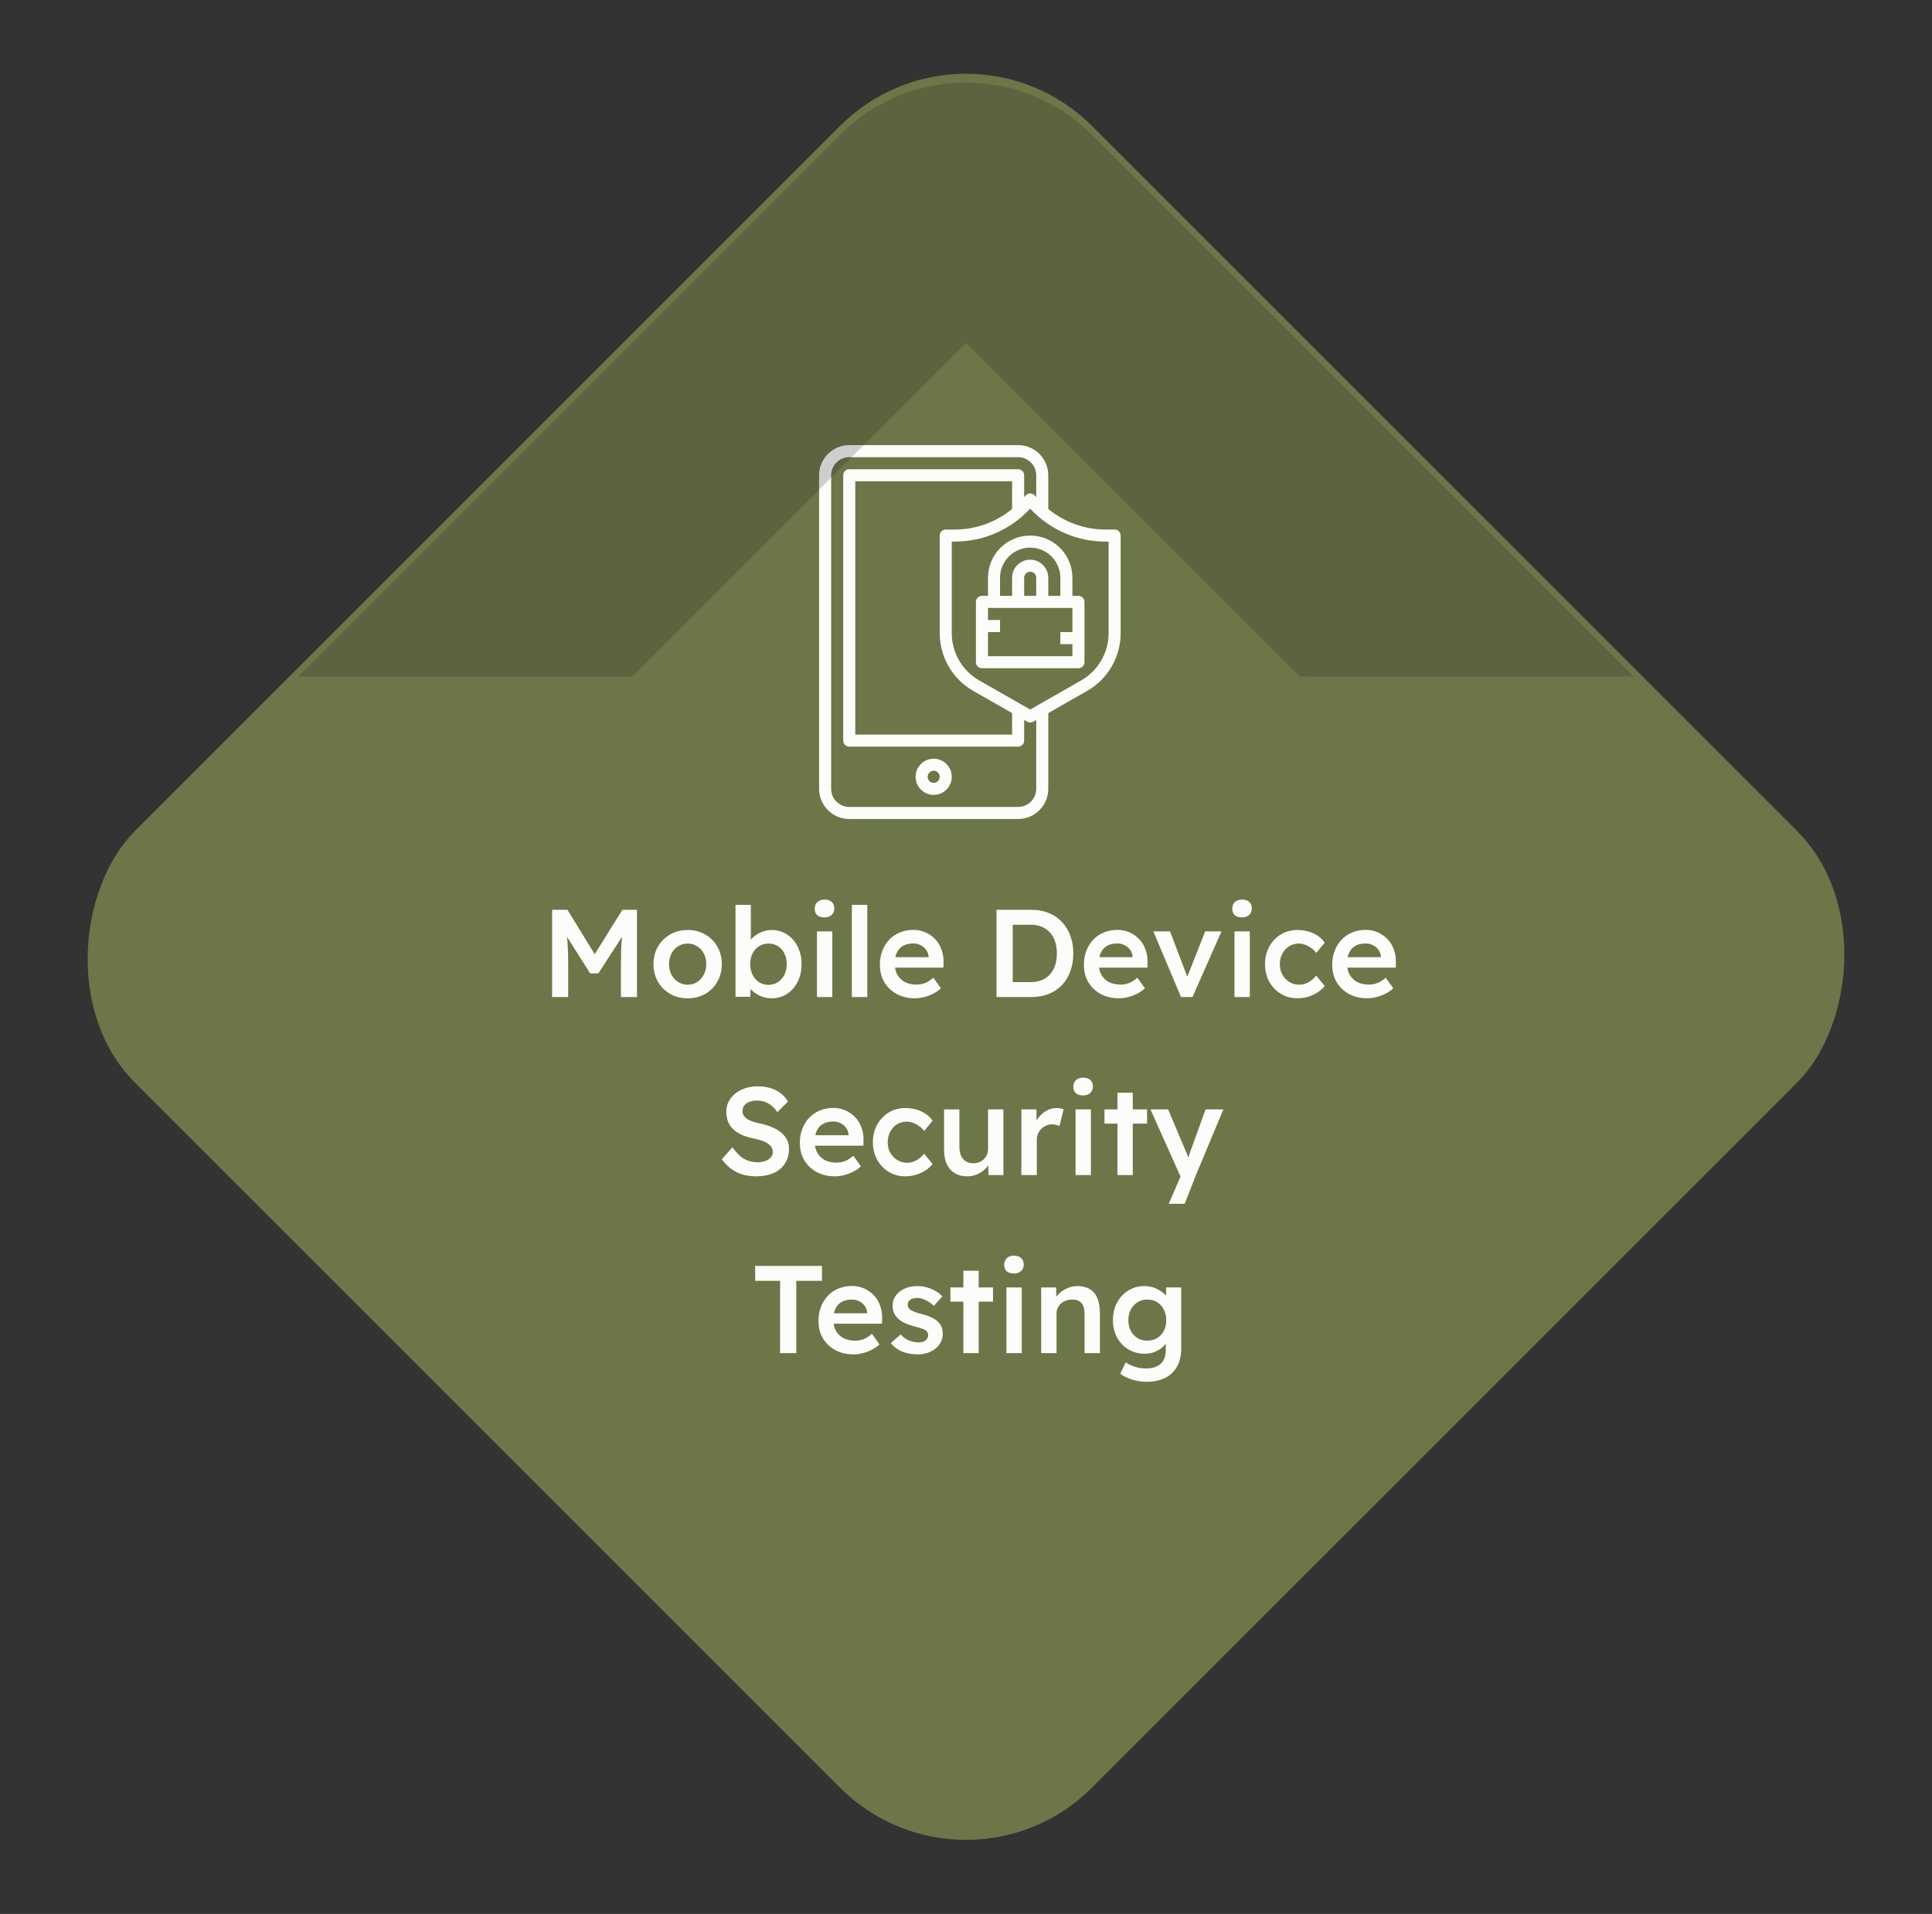 <svg xmlns="http://www.w3.org/2000/svg" width="217" height="215" viewBox="0 0 217 215" fill="none"><rect x="0" y="0" width="217" height="215" fill="#333333" stroke="none"/><rect x="108.5" width="152" height="152" rx="20" transform="rotate(45 108.5 0)" fill="#6C7648"></rect><path d="M104.871 85.226C103.751 85.226 102.839 86.138 102.839 87.258C102.839 88.379 103.751 89.29 104.871 89.29C105.991 89.29 106.903 88.379 106.903 87.258C106.903 86.138 105.991 85.226 104.871 85.226ZM104.871 87.936C104.497 87.936 104.194 87.632 104.194 87.258C104.194 86.884 104.497 86.581 104.871 86.581C105.245 86.581 105.548 86.884 105.548 87.258C105.548 87.632 105.245 87.936 104.871 87.936Z" fill="#FBFDFA"></path><path d="M125.194 59.484H124.173C121.799 59.484 119.543 58.653 117.742 57.176V53.387C117.742 51.52 116.222 50 114.355 50H95.387C93.519 50 92 51.52 92 53.387V88.613C92 90.481 93.519 92 95.387 92H114.355C116.222 92 117.742 90.481 117.742 88.613V80.103L122.116 77.603C124.432 76.28 125.871 73.8 125.871 71.133V60.161C125.871 59.787 125.568 59.484 125.194 59.484ZM116.387 88.613C116.387 89.733 115.475 90.645 114.355 90.645H95.387C94.267 90.645 93.355 89.733 93.355 88.613V53.387C93.355 52.267 94.267 51.355 95.387 51.355H114.355C115.475 51.355 116.387 52.267 116.387 53.387V55.849C116.381 55.842 116.374 55.836 116.367 55.828L116.231 55.663C115.974 55.354 115.446 55.354 115.189 55.663L115.053 55.827C115.046 55.835 115.038 55.841 115.032 55.849V53.387C115.032 53.013 114.729 52.71 114.355 52.71H95.387C95.013 52.71 94.71 53.013 94.71 53.387V83.194C94.71 83.568 95.013 83.871 95.387 83.871H114.355C114.729 83.871 115.032 83.568 115.032 83.194V80.877L115.374 81.072C115.477 81.132 115.594 81.161 115.71 81.161C115.826 81.161 115.942 81.132 116.046 81.072L116.387 80.877V88.613ZM109.303 77.603L113.677 80.103V82.516H96.064V54.065H113.677V57.175C111.877 58.653 109.62 59.484 107.246 59.484H106.226C105.851 59.484 105.548 59.787 105.548 60.161V71.133C105.548 73.8 106.987 76.28 109.303 77.603ZM124.516 71.133C124.516 73.315 123.339 75.344 121.444 76.426L115.71 79.704L109.975 76.427C108.08 75.344 106.903 73.315 106.903 71.133V60.839H107.246C110.479 60.839 113.531 59.495 115.71 57.133C117.888 59.495 120.941 60.839 124.173 60.839H124.516V71.133Z" fill="#FBFDFA"></path><path d="M121.129 66.936H120.452V64.903C120.452 62.289 118.324 60.161 115.71 60.161C113.096 60.161 110.968 62.289 110.968 64.903V66.936H110.29C109.916 66.936 109.613 67.238 109.613 67.613V74.387C109.613 74.762 109.916 75.064 110.29 75.064H121.129C121.504 75.064 121.806 74.762 121.806 74.387V67.613C121.806 67.238 121.504 66.936 121.129 66.936ZM112.323 64.903C112.323 63.036 113.842 61.516 115.71 61.516C117.577 61.516 119.097 63.036 119.097 64.903V66.936H117.742V64.903C117.742 63.783 116.83 62.871 115.71 62.871C114.589 62.871 113.677 63.783 113.677 64.903V66.936H112.323V64.903ZM116.387 66.936H115.032V64.903C115.032 64.529 115.336 64.226 115.71 64.226C116.084 64.226 116.387 64.529 116.387 64.903V66.936ZM110.968 73.71V71H112.323V69.645H110.968V68.29H120.452V71H119.097V72.355H120.452V73.71H110.968Z" fill="#FBFDFA"></path><path d="M146.001 75.999L183.5 76L122.642 15.142C114.832 7.332 102.168 7.332 94.358 15.142L33.5 76L70.999 76.001L108.501 38.499L146.001 75.999Z" fill="#1A1A1A" fill-opacity="0.2"></path><path d="M62.013 112V102.2H63.735L67.305 108.01L66.297 107.996L69.909 102.2H71.547V112H69.741V108.318C69.741 107.478 69.76 106.722 69.797 106.05C69.844 105.378 69.919 104.711 70.021 104.048L70.245 104.65L67.207 109.34H66.283L63.343 104.692L63.539 104.048C63.642 104.673 63.712 105.317 63.749 105.98C63.796 106.633 63.819 107.413 63.819 108.318V112H62.013ZM77.247 112.14C76.51 112.14 75.852 111.977 75.273 111.65C74.695 111.314 74.237 110.857 73.901 110.278C73.565 109.699 73.397 109.041 73.397 108.304C73.397 107.567 73.565 106.909 73.901 106.33C74.237 105.751 74.695 105.299 75.273 104.972C75.852 104.636 76.51 104.468 77.247 104.468C77.975 104.468 78.629 104.636 79.207 104.972C79.786 105.299 80.239 105.751 80.565 106.33C80.901 106.909 81.069 107.567 81.069 108.304C81.069 109.041 80.901 109.699 80.565 110.278C80.239 110.857 79.786 111.314 79.207 111.65C78.629 111.977 77.975 112.14 77.247 112.14ZM77.247 110.614C77.649 110.614 78.003 110.511 78.311 110.306C78.629 110.101 78.876 109.825 79.053 109.48C79.24 109.135 79.329 108.743 79.319 108.304C79.329 107.856 79.24 107.459 79.053 107.114C78.876 106.769 78.629 106.498 78.311 106.302C78.003 106.097 77.649 105.994 77.247 105.994C76.846 105.994 76.482 106.097 76.155 106.302C75.838 106.498 75.591 106.773 75.413 107.128C75.236 107.473 75.147 107.865 75.147 108.304C75.147 108.743 75.236 109.135 75.413 109.48C75.591 109.825 75.838 110.101 76.155 110.306C76.482 110.511 76.846 110.614 77.247 110.614ZM86.684 112.14C86.357 112.14 86.035 112.093 85.718 112C85.41 111.897 85.13 111.762 84.878 111.594C84.626 111.426 84.416 111.239 84.248 111.034C84.08 110.819 83.968 110.605 83.912 110.39L84.318 110.208L84.276 111.972H82.61V101.64H84.332V106.33L84.024 106.19C84.07 105.966 84.173 105.756 84.332 105.56C84.5 105.355 84.705 105.173 84.948 105.014C85.19 104.846 85.456 104.715 85.746 104.622C86.035 104.519 86.329 104.468 86.628 104.468C87.29 104.468 87.874 104.631 88.378 104.958C88.891 105.285 89.292 105.737 89.582 106.316C89.88 106.895 90.03 107.553 90.03 108.29C90.03 109.037 89.885 109.699 89.596 110.278C89.306 110.857 88.905 111.314 88.392 111.65C87.888 111.977 87.318 112.14 86.684 112.14ZM86.32 110.628C86.712 110.628 87.062 110.53 87.37 110.334C87.678 110.129 87.92 109.853 88.098 109.508C88.275 109.153 88.364 108.747 88.364 108.29C88.364 107.842 88.275 107.445 88.098 107.1C87.93 106.755 87.692 106.484 87.384 106.288C87.076 106.092 86.721 105.994 86.32 105.994C85.918 105.994 85.564 106.092 85.256 106.288C84.948 106.484 84.705 106.755 84.528 107.1C84.35 107.445 84.262 107.842 84.262 108.29C84.262 108.747 84.35 109.153 84.528 109.508C84.705 109.853 84.948 110.129 85.256 110.334C85.564 110.53 85.918 110.628 86.32 110.628ZM91.761 112V104.622H93.483V112H91.761ZM92.601 103.054C92.255 103.054 91.985 102.97 91.789 102.802C91.602 102.625 91.509 102.377 91.509 102.06C91.509 101.761 91.607 101.519 91.803 101.332C91.999 101.145 92.265 101.052 92.601 101.052C92.955 101.052 93.226 101.141 93.413 101.318C93.609 101.486 93.707 101.733 93.707 102.06C93.707 102.349 93.609 102.587 93.413 102.774C93.217 102.961 92.946 103.054 92.601 103.054ZM95.68 112V101.64H97.416V112H95.68ZM102.761 112.14C101.986 112.14 101.3 111.977 100.703 111.65C100.115 111.323 99.653 110.88 99.317 110.32C98.99 109.751 98.827 109.102 98.827 108.374C98.827 107.795 98.92 107.268 99.107 106.792C99.294 106.316 99.55 105.905 99.877 105.56C100.213 105.205 100.61 104.935 101.067 104.748C101.534 104.552 102.042 104.454 102.593 104.454C103.078 104.454 103.531 104.547 103.951 104.734C104.371 104.921 104.735 105.177 105.043 105.504C105.351 105.821 105.584 106.204 105.743 106.652C105.911 107.091 105.99 107.571 105.981 108.094L105.967 108.696H99.989L99.667 107.52H104.525L104.301 107.758V107.45C104.273 107.161 104.18 106.909 104.021 106.694C103.862 106.47 103.657 106.297 103.405 106.176C103.162 106.045 102.892 105.98 102.593 105.98C102.136 105.98 101.748 106.069 101.431 106.246C101.123 106.423 100.89 106.68 100.731 107.016C100.572 107.343 100.493 107.753 100.493 108.248C100.493 108.724 100.591 109.139 100.787 109.494C100.992 109.849 101.277 110.124 101.641 110.32C102.014 110.507 102.448 110.6 102.943 110.6C103.288 110.6 103.606 110.544 103.895 110.432C104.184 110.32 104.497 110.119 104.833 109.83L105.687 111.02C105.435 111.253 105.146 111.454 104.819 111.622C104.502 111.781 104.166 111.907 103.811 112C103.456 112.093 103.106 112.14 102.761 112.14ZM111.929 112V102.2H115.863C116.573 102.2 117.212 102.317 117.781 102.55C118.36 102.783 118.855 103.119 119.265 103.558C119.685 103.997 120.003 104.515 120.217 105.112C120.441 105.709 120.553 106.372 120.553 107.1C120.553 107.828 120.441 108.495 120.217 109.102C120.003 109.699 119.69 110.217 119.279 110.656C118.869 111.085 118.374 111.417 117.795 111.65C117.217 111.883 116.573 112 115.863 112H111.929ZM113.749 110.586L113.609 110.32H115.793C116.251 110.32 116.657 110.245 117.011 110.096C117.375 109.947 117.683 109.732 117.935 109.452C118.187 109.172 118.379 108.836 118.509 108.444C118.64 108.043 118.705 107.595 118.705 107.1C118.705 106.605 118.64 106.162 118.509 105.77C118.379 105.369 118.183 105.028 117.921 104.748C117.669 104.468 117.366 104.253 117.011 104.104C116.657 103.955 116.251 103.88 115.793 103.88H113.567L113.749 103.642V110.586ZM125.675 112.14C124.9 112.14 124.214 111.977 123.617 111.65C123.029 111.323 122.567 110.88 122.231 110.32C121.904 109.751 121.741 109.102 121.741 108.374C121.741 107.795 121.834 107.268 122.021 106.792C122.208 106.316 122.464 105.905 122.791 105.56C123.127 105.205 123.524 104.935 123.981 104.748C124.448 104.552 124.956 104.454 125.507 104.454C125.992 104.454 126.445 104.547 126.865 104.734C127.285 104.921 127.649 105.177 127.957 105.504C128.265 105.821 128.498 106.204 128.657 106.652C128.825 107.091 128.904 107.571 128.895 108.094L128.881 108.696H122.903L122.581 107.52H127.439L127.215 107.758V107.45C127.187 107.161 127.094 106.909 126.935 106.694C126.776 106.47 126.571 106.297 126.319 106.176C126.076 106.045 125.806 105.98 125.507 105.98C125.05 105.98 124.662 106.069 124.345 106.246C124.037 106.423 123.804 106.68 123.645 107.016C123.486 107.343 123.407 107.753 123.407 108.248C123.407 108.724 123.505 109.139 123.701 109.494C123.906 109.849 124.191 110.124 124.555 110.32C124.928 110.507 125.362 110.6 125.857 110.6C126.202 110.6 126.52 110.544 126.809 110.432C127.098 110.32 127.411 110.119 127.747 109.83L128.601 111.02C128.349 111.253 128.06 111.454 127.733 111.622C127.416 111.781 127.08 111.907 126.725 112C126.37 112.093 126.02 112.14 125.675 112.14ZM132.649 112L129.541 104.622H131.417L133.517 110.138L133.153 110.236L135.365 104.622H137.199L133.937 112H132.649ZM138.655 112V104.622H140.377V112H138.655ZM139.495 103.054C139.15 103.054 138.879 102.97 138.683 102.802C138.497 102.625 138.403 102.377 138.403 102.06C138.403 101.761 138.501 101.519 138.697 101.332C138.893 101.145 139.159 101.052 139.495 101.052C139.85 101.052 140.121 101.141 140.307 101.318C140.503 101.486 140.601 101.733 140.601 102.06C140.601 102.349 140.503 102.587 140.307 102.774C140.111 102.961 139.841 103.054 139.495 103.054ZM145.725 112.14C145.034 112.14 144.413 111.972 143.863 111.636C143.312 111.3 142.878 110.843 142.561 110.264C142.243 109.685 142.085 109.032 142.085 108.304C142.085 107.576 142.243 106.923 142.561 106.344C142.878 105.765 143.312 105.308 143.863 104.972C144.413 104.636 145.034 104.468 145.725 104.468C146.387 104.468 146.989 104.594 147.531 104.846C148.072 105.098 148.492 105.448 148.791 105.896L147.839 107.044C147.699 106.848 147.521 106.671 147.307 106.512C147.092 106.353 146.863 106.227 146.621 106.134C146.378 106.041 146.135 105.994 145.893 105.994C145.482 105.994 145.113 106.097 144.787 106.302C144.469 106.498 144.217 106.773 144.031 107.128C143.844 107.473 143.751 107.865 143.751 108.304C143.751 108.743 143.844 109.135 144.031 109.48C144.227 109.825 144.488 110.101 144.815 110.306C145.141 110.511 145.505 110.614 145.907 110.614C146.149 110.614 146.383 110.577 146.607 110.502C146.84 110.418 147.059 110.301 147.265 110.152C147.47 110.003 147.661 109.816 147.839 109.592L148.791 110.754C148.473 111.165 148.035 111.501 147.475 111.762C146.924 112.014 146.341 112.14 145.725 112.14ZM153.566 112.14C152.791 112.14 152.105 111.977 151.508 111.65C150.92 111.323 150.458 110.88 150.122 110.32C149.795 109.751 149.632 109.102 149.632 108.374C149.632 107.795 149.725 107.268 149.912 106.792C150.098 106.316 150.355 105.905 150.682 105.56C151.018 105.205 151.414 104.935 151.872 104.748C152.338 104.552 152.847 104.454 153.398 104.454C153.883 104.454 154.336 104.547 154.756 104.734C155.176 104.921 155.54 105.177 155.848 105.504C156.156 105.821 156.389 106.204 156.548 106.652C156.716 107.091 156.795 107.571 156.786 108.094L156.772 108.696H150.794L150.472 107.52H155.33L155.106 107.758V107.45C155.078 107.161 154.984 106.909 154.826 106.694C154.667 106.47 154.462 106.297 154.21 106.176C153.967 106.045 153.696 105.98 153.398 105.98C152.94 105.98 152.553 106.069 152.236 106.246C151.928 106.423 151.694 106.68 151.536 107.016C151.377 107.343 151.298 107.753 151.298 108.248C151.298 108.724 151.396 109.139 151.592 109.494C151.797 109.849 152.082 110.124 152.446 110.32C152.819 110.507 153.253 110.6 153.748 110.6C154.093 110.6 154.41 110.544 154.7 110.432C154.989 110.32 155.302 110.119 155.638 109.83L156.492 111.02C156.24 111.253 155.95 111.454 155.624 111.622C155.306 111.781 154.97 111.907 154.616 112C154.261 112.093 153.911 112.14 153.566 112.14ZM84.952 132.14C84.383 132.14 83.86 132.07 83.384 131.93C82.908 131.781 82.479 131.561 82.096 131.272C81.714 130.983 81.373 130.633 81.074 130.222L82.264 128.878C82.722 129.513 83.17 129.951 83.608 130.194C84.047 130.437 84.542 130.558 85.092 130.558C85.41 130.558 85.699 130.511 85.96 130.418C86.222 130.315 86.427 130.18 86.576 130.012C86.726 129.835 86.8 129.634 86.8 129.41C86.8 129.251 86.768 129.107 86.702 128.976C86.646 128.836 86.558 128.715 86.436 128.612C86.315 128.5 86.166 128.397 85.988 128.304C85.811 128.211 85.61 128.131 85.386 128.066C85.162 128.001 84.915 127.94 84.644 127.884C84.131 127.781 83.683 127.646 83.3 127.478C82.918 127.301 82.596 127.086 82.334 126.834C82.073 126.573 81.882 126.283 81.76 125.966C81.639 125.639 81.578 125.271 81.578 124.86C81.578 124.449 81.667 124.071 81.844 123.726C82.031 123.381 82.283 123.082 82.6 122.83C82.918 122.578 83.286 122.382 83.706 122.242C84.126 122.102 84.579 122.032 85.064 122.032C85.615 122.032 86.105 122.097 86.534 122.228C86.973 122.359 87.356 122.555 87.682 122.816C88.018 123.068 88.294 123.376 88.508 123.74L87.304 124.93C87.118 124.641 86.908 124.403 86.674 124.216C86.441 124.02 86.189 123.875 85.918 123.782C85.648 123.679 85.363 123.628 85.064 123.628C84.728 123.628 84.434 123.675 84.182 123.768C83.94 123.861 83.748 123.997 83.608 124.174C83.468 124.342 83.398 124.547 83.398 124.79C83.398 124.977 83.44 125.145 83.524 125.294C83.608 125.434 83.725 125.56 83.874 125.672C84.033 125.784 84.234 125.882 84.476 125.966C84.719 126.05 84.994 126.125 85.302 126.19C85.816 126.293 86.278 126.433 86.688 126.61C87.099 126.778 87.449 126.983 87.738 127.226C88.028 127.459 88.247 127.73 88.396 128.038C88.546 128.337 88.62 128.673 88.62 129.046C88.62 129.69 88.466 130.245 88.158 130.712C87.86 131.169 87.435 131.524 86.884 131.776C86.334 132.019 85.69 132.14 84.952 132.14ZM93.772 132.14C92.997 132.14 92.311 131.977 91.714 131.65C91.126 131.323 90.664 130.88 90.328 130.32C90.001 129.751 89.838 129.102 89.838 128.374C89.838 127.795 89.931 127.268 90.118 126.792C90.304 126.316 90.561 125.905 90.888 125.56C91.224 125.205 91.62 124.935 92.078 124.748C92.544 124.552 93.053 124.454 93.604 124.454C94.089 124.454 94.542 124.547 94.962 124.734C95.382 124.921 95.746 125.177 96.054 125.504C96.362 125.821 96.595 126.204 96.754 126.652C96.922 127.091 97.001 127.571 96.992 128.094L96.978 128.696H91L90.678 127.52H95.536L95.312 127.758V127.45C95.284 127.161 95.19 126.909 95.032 126.694C94.873 126.47 94.668 126.297 94.416 126.176C94.173 126.045 93.902 125.98 93.604 125.98C93.146 125.98 92.759 126.069 92.442 126.246C92.134 126.423 91.9 126.68 91.742 127.016C91.583 127.343 91.504 127.753 91.504 128.248C91.504 128.724 91.602 129.139 91.798 129.494C92.003 129.849 92.288 130.124 92.652 130.32C93.025 130.507 93.459 130.6 93.954 130.6C94.299 130.6 94.616 130.544 94.906 130.432C95.195 130.32 95.508 130.119 95.844 129.83L96.698 131.02C96.446 131.253 96.156 131.454 95.83 131.622C95.512 131.781 95.176 131.907 94.822 132C94.467 132.093 94.117 132.14 93.772 132.14ZM101.681 132.14C100.99 132.14 100.369 131.972 99.819 131.636C99.268 131.3 98.834 130.843 98.517 130.264C98.2 129.685 98.041 129.032 98.041 128.304C98.041 127.576 98.2 126.923 98.517 126.344C98.834 125.765 99.268 125.308 99.819 124.972C100.369 124.636 100.99 124.468 101.681 124.468C102.343 124.468 102.945 124.594 103.487 124.846C104.028 125.098 104.448 125.448 104.747 125.896L103.795 127.044C103.655 126.848 103.477 126.671 103.263 126.512C103.048 126.353 102.819 126.227 102.577 126.134C102.334 126.041 102.091 125.994 101.849 125.994C101.438 125.994 101.069 126.097 100.743 126.302C100.425 126.498 100.173 126.773 99.987 127.128C99.8 127.473 99.707 127.865 99.707 128.304C99.707 128.743 99.8 129.135 99.987 129.48C100.183 129.825 100.444 130.101 100.771 130.306C101.097 130.511 101.461 130.614 101.863 130.614C102.105 130.614 102.339 130.577 102.563 130.502C102.796 130.418 103.015 130.301 103.221 130.152C103.426 130.003 103.617 129.816 103.795 129.592L104.747 130.754C104.429 131.165 103.991 131.501 103.431 131.762C102.88 132.014 102.297 132.14 101.681 132.14ZM108.626 132.14C108.094 132.14 107.632 132.023 107.24 131.79C106.848 131.547 106.549 131.207 106.344 130.768C106.138 130.32 106.036 129.788 106.036 129.172V124.622H107.758V128.808C107.758 129.2 107.818 129.536 107.94 129.816C108.061 130.087 108.238 130.297 108.472 130.446C108.705 130.595 108.985 130.67 109.312 130.67C109.554 130.67 109.774 130.633 109.97 130.558C110.175 130.474 110.352 130.362 110.502 130.222C110.651 130.073 110.768 129.9 110.852 129.704C110.936 129.499 110.978 129.279 110.978 129.046V124.622H112.7V132H111.02L110.992 130.46L111.3 130.292C111.188 130.647 110.996 130.964 110.726 131.244C110.464 131.515 110.152 131.734 109.788 131.902C109.424 132.061 109.036 132.14 108.626 132.14ZM114.718 132V124.622H116.412L116.44 126.974L116.202 126.442C116.305 126.069 116.482 125.733 116.734 125.434C116.986 125.135 117.275 124.902 117.602 124.734C117.938 124.557 118.288 124.468 118.652 124.468C118.811 124.468 118.96 124.482 119.1 124.51C119.249 124.538 119.371 124.571 119.464 124.608L119.002 126.498C118.899 126.442 118.773 126.395 118.624 126.358C118.475 126.321 118.325 126.302 118.176 126.302C117.943 126.302 117.719 126.349 117.504 126.442C117.299 126.526 117.117 126.647 116.958 126.806C116.799 126.965 116.673 127.151 116.58 127.366C116.496 127.571 116.454 127.805 116.454 128.066V132H114.718ZM120.807 132V124.622H122.529V132H120.807ZM121.647 123.054C121.301 123.054 121.031 122.97 120.835 122.802C120.648 122.625 120.555 122.377 120.555 122.06C120.555 121.761 120.653 121.519 120.849 121.332C121.045 121.145 121.311 121.052 121.647 121.052C122.001 121.052 122.272 121.141 122.459 121.318C122.655 121.486 122.753 121.733 122.753 122.06C122.753 122.349 122.655 122.587 122.459 122.774C122.263 122.961 121.992 123.054 121.647 123.054ZM125.51 132V122.746H127.232V132H125.51ZM124.054 126.218V124.622H128.842V126.218H124.054ZM131.274 135.22L132.842 131.594L132.856 132.742L129.216 124.622H131.204L133.234 129.438C133.299 129.559 133.364 129.723 133.43 129.928C133.495 130.124 133.551 130.32 133.598 130.516L133.248 130.628C133.313 130.451 133.383 130.264 133.458 130.068C133.532 129.863 133.602 129.653 133.668 129.438L135.404 124.622H137.406L134.326 132L133.066 135.22H131.274ZM87.619 152V143.88H84.819V142.2H92.323V143.88H89.439V152H87.619ZM95.864 152.14C95.089 152.14 94.403 151.977 93.805 151.65C93.218 151.323 92.755 150.88 92.419 150.32C92.093 149.751 91.93 149.102 91.93 148.374C91.93 147.795 92.023 147.268 92.21 146.792C92.396 146.316 92.653 145.905 92.98 145.56C93.316 145.205 93.712 144.935 94.169 144.748C94.636 144.552 95.145 144.454 95.695 144.454C96.181 144.454 96.633 144.547 97.053 144.734C97.474 144.921 97.838 145.177 98.145 145.504C98.454 145.821 98.687 146.204 98.846 146.652C99.013 147.091 99.093 147.571 99.084 148.094L99.07 148.696H93.091L92.769 147.52H97.627L97.403 147.758V147.45C97.376 147.161 97.282 146.909 97.124 146.694C96.965 146.47 96.76 146.297 96.507 146.176C96.265 146.045 95.994 145.98 95.695 145.98C95.238 145.98 94.851 146.069 94.534 146.246C94.225 146.423 93.992 146.68 93.834 147.016C93.675 147.343 93.596 147.753 93.596 148.248C93.596 148.724 93.694 149.139 93.889 149.494C94.095 149.849 94.379 150.124 94.743 150.32C95.117 150.507 95.551 150.6 96.046 150.6C96.391 150.6 96.708 150.544 96.998 150.432C97.287 150.32 97.6 150.119 97.936 149.83L98.79 151.02C98.537 151.253 98.248 151.454 97.921 151.622C97.604 151.781 97.268 151.907 96.913 152C96.559 152.093 96.209 152.14 95.864 152.14ZM103.073 152.14C102.419 152.14 101.831 152.033 101.309 151.818C100.795 151.594 100.375 151.277 100.049 150.866L101.169 149.9C101.449 150.217 101.761 150.446 102.107 150.586C102.452 150.726 102.816 150.796 103.199 150.796C103.357 150.796 103.497 150.777 103.619 150.74C103.749 150.703 103.861 150.647 103.955 150.572C104.048 150.497 104.118 150.413 104.165 150.32C104.221 150.217 104.249 150.105 104.249 149.984C104.249 149.76 104.165 149.583 103.997 149.452C103.903 149.387 103.754 149.317 103.549 149.242C103.353 149.167 103.096 149.093 102.779 149.018C102.275 148.887 101.855 148.738 101.519 148.57C101.183 148.393 100.921 148.197 100.735 147.982C100.576 147.805 100.455 147.604 100.371 147.38C100.296 147.156 100.259 146.913 100.259 146.652C100.259 146.325 100.329 146.031 100.469 145.77C100.618 145.499 100.819 145.266 101.071 145.07C101.323 144.874 101.617 144.725 101.953 144.622C102.289 144.519 102.639 144.468 103.003 144.468C103.376 144.468 103.735 144.515 104.081 144.608C104.435 144.701 104.762 144.837 105.061 145.014C105.369 145.182 105.63 145.387 105.845 145.63L104.893 146.68C104.715 146.512 104.519 146.363 104.305 146.232C104.099 146.101 103.889 145.999 103.675 145.924C103.46 145.84 103.259 145.798 103.073 145.798C102.895 145.798 102.737 145.817 102.597 145.854C102.457 145.882 102.34 145.929 102.247 145.994C102.153 146.059 102.079 146.143 102.023 146.246C101.976 146.339 101.953 146.451 101.953 146.582C101.962 146.694 101.99 146.801 102.037 146.904C102.093 146.997 102.167 147.077 102.261 147.142C102.363 147.207 102.517 147.282 102.723 147.366C102.928 147.45 103.194 147.529 103.521 147.604C103.978 147.725 104.361 147.861 104.669 148.01C104.977 148.159 105.219 148.332 105.397 148.528C105.574 148.696 105.7 148.892 105.775 149.116C105.849 149.34 105.887 149.587 105.887 149.858C105.887 150.297 105.761 150.689 105.509 151.034C105.266 151.379 104.93 151.65 104.501 151.846C104.081 152.042 103.605 152.14 103.073 152.14ZM108.202 152V142.746H109.924V152H108.202ZM106.746 146.218V144.622H111.534V146.218H106.746ZM113.041 152V144.622H114.763V152H113.041ZM113.881 143.054C113.536 143.054 113.265 142.97 113.069 142.802C112.882 142.625 112.789 142.377 112.789 142.06C112.789 141.761 112.887 141.519 113.083 141.332C113.279 141.145 113.545 141.052 113.881 141.052C114.236 141.052 114.506 141.141 114.693 141.318C114.889 141.486 114.987 141.733 114.987 142.06C114.987 142.349 114.889 142.587 114.693 142.774C114.497 142.961 114.226 143.054 113.881 143.054ZM116.946 152V144.622H118.626L118.654 146.134L118.332 146.302C118.426 145.966 118.608 145.663 118.878 145.392C119.149 145.112 119.471 144.888 119.844 144.72C120.218 144.552 120.6 144.468 120.992 144.468C121.552 144.468 122.019 144.58 122.392 144.804C122.775 145.028 123.06 145.364 123.246 145.812C123.442 146.26 123.54 146.82 123.54 147.492V152H121.818V147.618C121.818 147.245 121.767 146.937 121.664 146.694C121.562 146.442 121.403 146.26 121.188 146.148C120.974 146.027 120.712 145.971 120.404 145.98C120.152 145.98 119.919 146.022 119.704 146.106C119.499 146.181 119.317 146.293 119.158 146.442C119.009 146.582 118.888 146.745 118.794 146.932C118.71 147.119 118.668 147.324 118.668 147.548V152H117.814C117.646 152 117.488 152 117.338 152C117.198 152 117.068 152 116.946 152ZM128.796 155.22C128.245 155.22 127.694 155.136 127.144 154.968C126.602 154.8 126.164 154.581 125.828 154.31L126.444 153.036C126.64 153.176 126.859 153.297 127.102 153.4C127.344 153.503 127.601 153.582 127.872 153.638C128.152 153.694 128.427 153.722 128.698 153.722C129.192 153.722 129.603 153.643 129.93 153.484C130.266 153.335 130.518 153.101 130.686 152.784C130.854 152.476 130.938 152.089 130.938 151.622V150.264L131.19 150.362C131.134 150.651 130.98 150.927 130.728 151.188C130.476 151.449 130.158 151.664 129.776 151.832C129.393 151.991 129.001 152.07 128.6 152.07C127.9 152.07 127.279 151.907 126.738 151.58C126.206 151.253 125.781 150.81 125.464 150.25C125.156 149.681 125.002 149.027 125.002 148.29C125.002 147.553 125.156 146.899 125.464 146.33C125.772 145.751 126.192 145.299 126.724 144.972C127.265 144.636 127.872 144.468 128.544 144.468C128.824 144.468 129.094 144.501 129.356 144.566C129.617 144.631 129.855 144.725 130.07 144.846C130.294 144.967 130.494 145.103 130.672 145.252C130.849 145.401 130.994 145.56 131.106 145.728C131.218 145.896 131.288 146.059 131.316 146.218L130.952 146.33L130.98 144.622H132.674V151.496C132.674 152.093 132.585 152.621 132.408 153.078C132.23 153.535 131.974 153.923 131.638 154.24C131.302 154.567 130.896 154.809 130.42 154.968C129.944 155.136 129.402 155.22 128.796 155.22ZM128.866 150.6C129.286 150.6 129.654 150.502 129.972 150.306C130.298 150.11 130.55 149.839 130.728 149.494C130.905 149.149 130.994 148.752 130.994 148.304C130.994 147.847 130.9 147.445 130.714 147.1C130.536 146.745 130.289 146.47 129.972 146.274C129.654 146.078 129.286 145.98 128.866 145.98C128.446 145.98 128.077 146.083 127.76 146.288C127.442 146.484 127.19 146.759 127.004 147.114C126.826 147.459 126.738 147.856 126.738 148.304C126.738 148.743 126.826 149.139 127.004 149.494C127.19 149.839 127.442 150.11 127.76 150.306C128.077 150.502 128.446 150.6 128.866 150.6Z" fill="#FBFDFA"></path></svg>